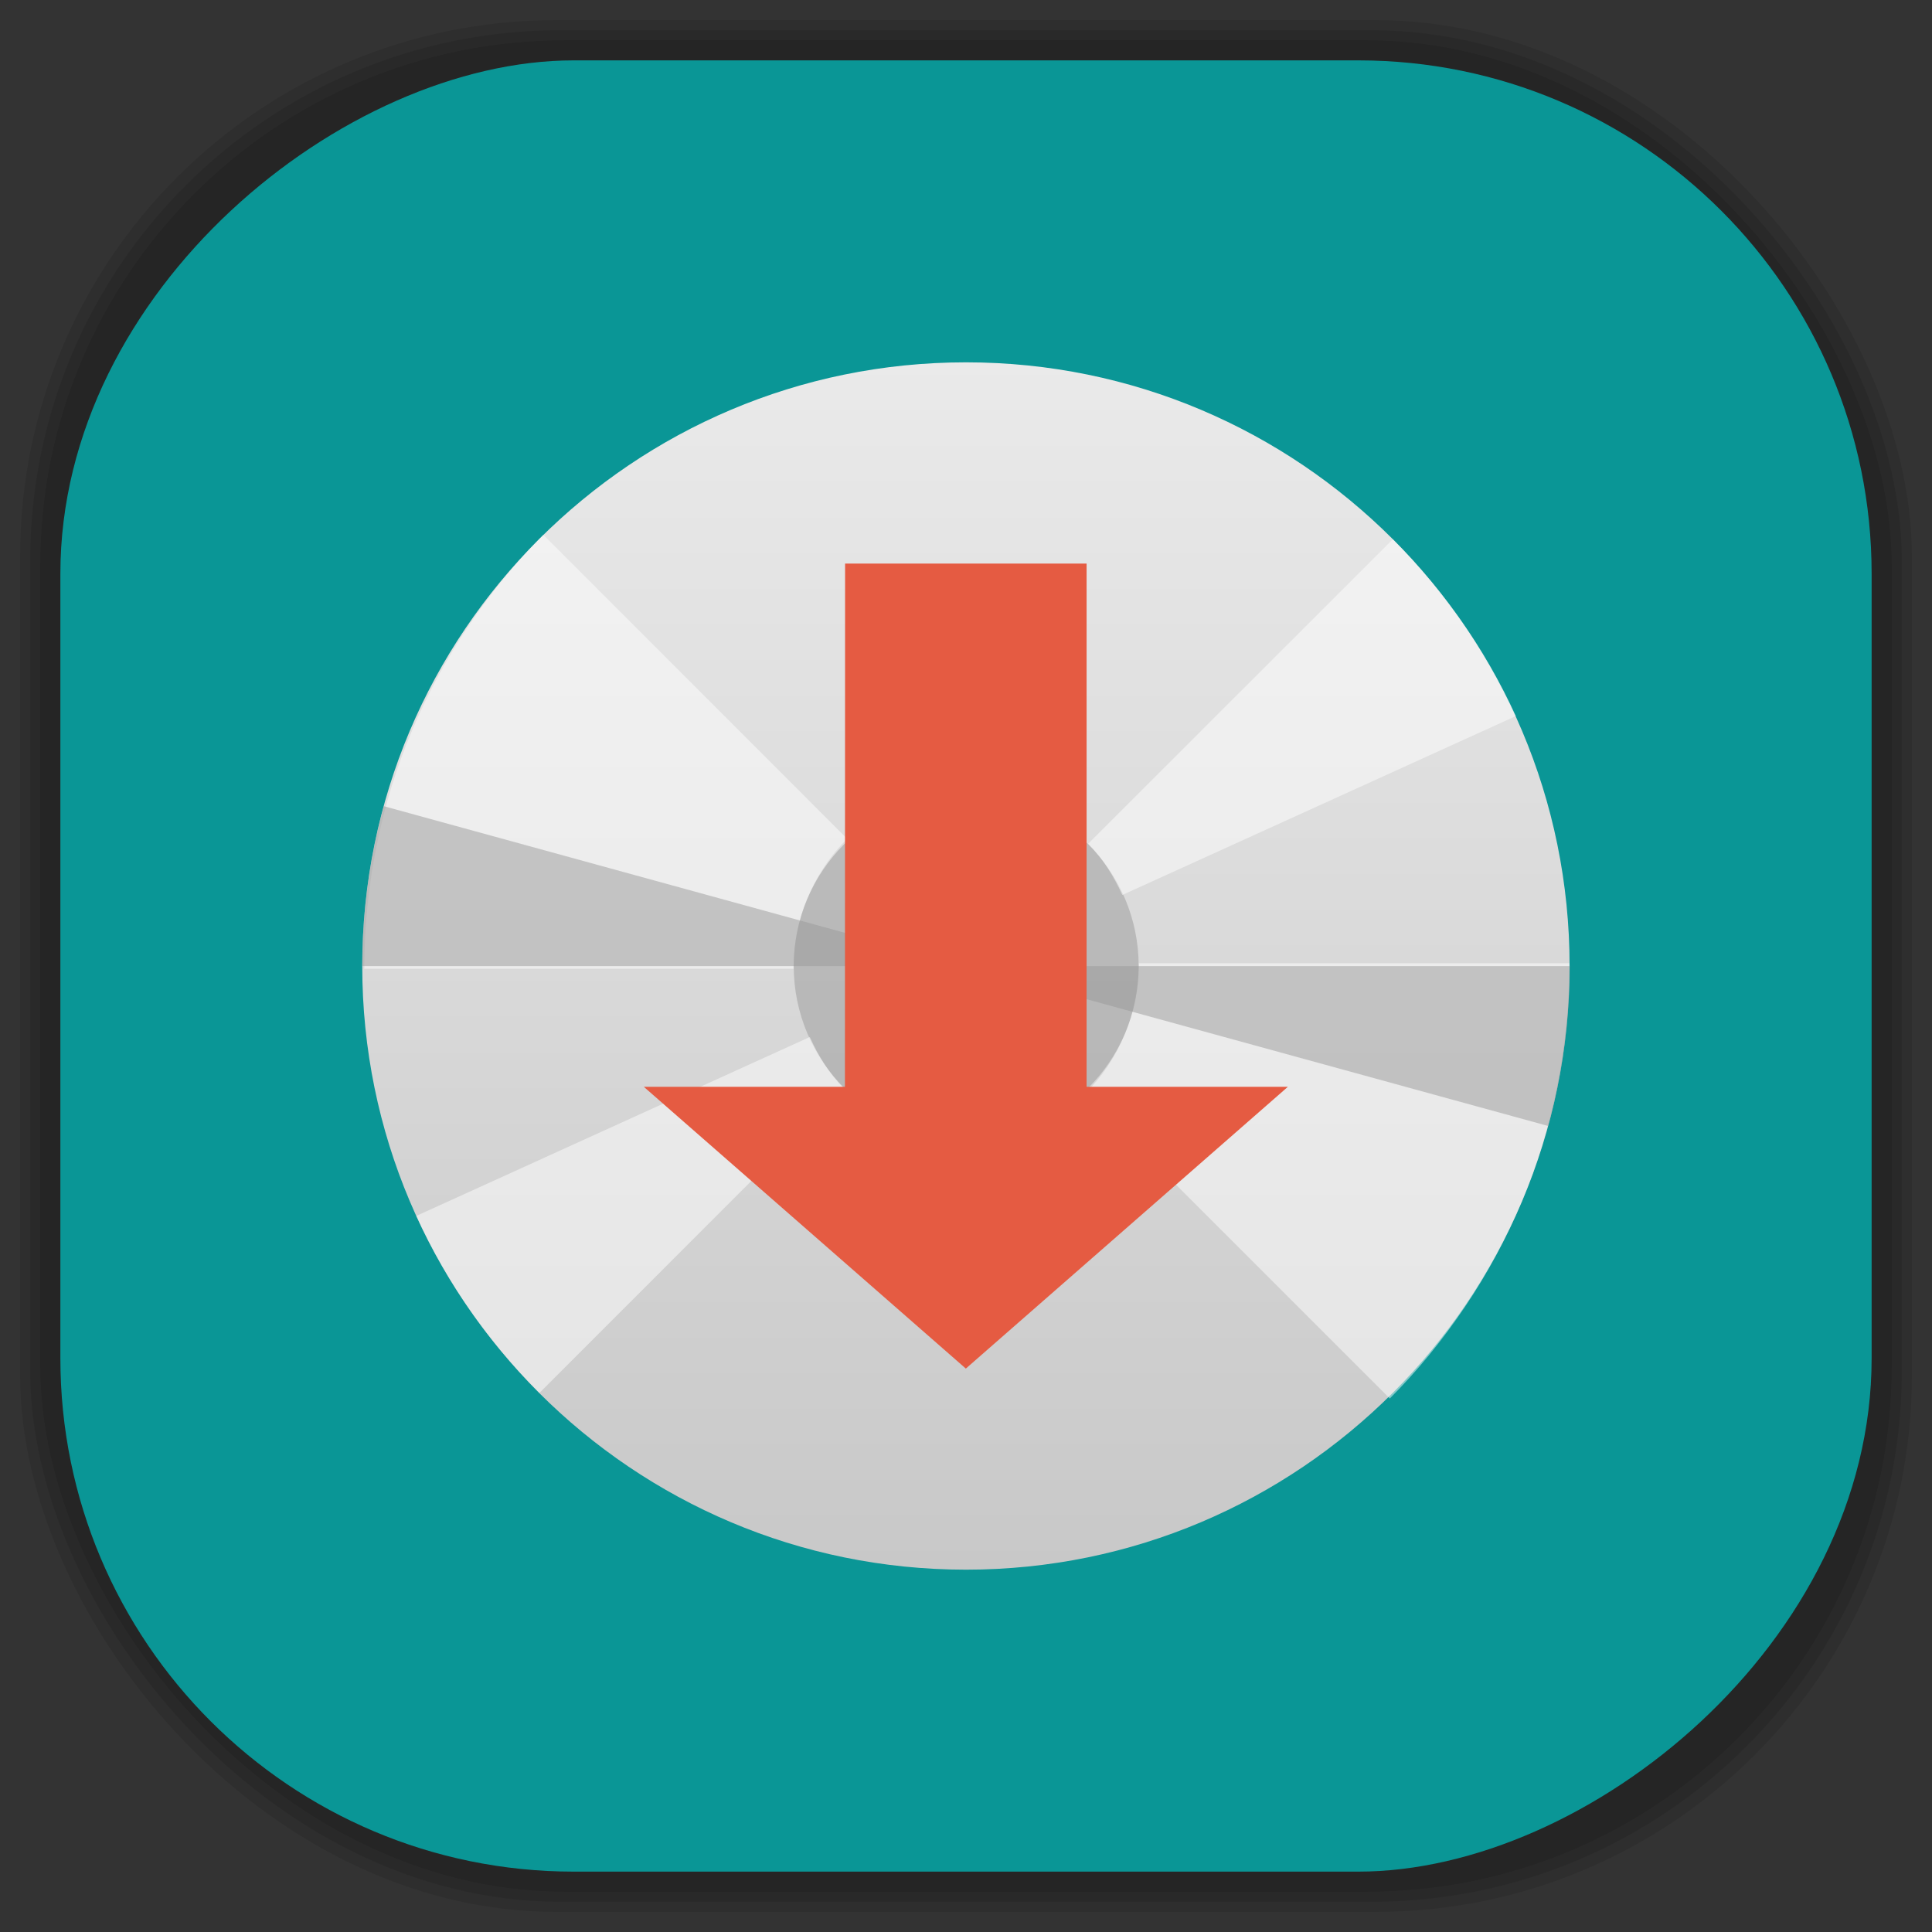 <?xml version="1.0" encoding="UTF-8" standalone="no"?>
<svg
   xmlns:dc="http://purl.org/dc/elements/1.1/"
   xmlns:cc="http://creativecommons.org/ns#"
   xmlns:rdf="http://www.w3.org/1999/02/22-rdf-syntax-ns#"
   xmlns:svg="http://www.w3.org/2000/svg"
   xmlns="http://www.w3.org/2000/svg"
   xmlns:sodipodi="http://sodipodi.sourceforge.net/DTD/sodipodi-0.dtd"
   xmlns:inkscape="http://www.inkscape.org/namespaces/inkscape"
   viewBox="0 0 48 48"
   id="svg2"
   version="1.1"
   inkscape:version="0.48.4 r9939"
   width="100%"
   height="100%"
   sodipodi:docname="grip.svg">
  <rect x="0" y="0" width="48" height="48" fill="#333333" stroke="none"/>
  <sodipodi:namedview
     pagecolor="#ffffff"
     bordercolor="#666666"
     borderopacity="1"
     objecttolerance="10"
     gridtolerance="10"
     guidetolerance="10"
     inkscape:pageopacity="0"
     inkscape:pageshadow="2"
     inkscape:window-width="1375"
     inkscape:window-height="876"
     id="namedview106"
     showgrid="false"
     inkscape:zoom="4.9166667"
     inkscape:cx="-0.20338983"
     inkscape:cy="24"
     inkscape:window-x="65"
     inkscape:window-y="24"
     inkscape:window-maximized="1"
     inkscape:current-layer="svg2" />
  <defs
     id="defs4">
    <linearGradient
       id="linearGradient3764"
       x1="1"
       x2="47"
       gradientUnits="userSpaceOnUse"
       gradientTransform="matrix(0,-1,1,0,-1.5e-6,48)">
      <stop
         stop-color="#45b3af"
         stop-opacity="1"
         id="stop7" />
      <stop
         offset="1"
         stop-color="#51bcb7"
         stop-opacity="1"
         id="stop9" />
    </linearGradient>
    <clipPath
       id="clipPath-720618044">
      <g
         transform="translate(0,-1004.362)"
         id="g12">
        <path
           d="m -24 13 c 0 1.105 -0.672 2 -1.5 2 -0.828 0 -1.5 -0.895 -1.5 -2 0 -1.105 0.672 -2 1.5 -2 0.828 0 1.5 0.895 1.5 2 z"
           transform="matrix(15.333,0,0,11.5,415,878.862)"
           fill="#1890d0"
           id="path14" />
      </g>
    </clipPath>
    <clipPath
       id="clipPath-730436204">
      <g
         transform="translate(0,-1004.362)"
         id="g17">
        <path
           d="m -24 13 c 0 1.105 -0.672 2 -1.5 2 -0.828 0 -1.5 -0.895 -1.5 -2 0 -1.105 0.672 -2 1.5 -2 0.828 0 1.5 0.895 1.5 2 z"
           transform="matrix(15.333,0,0,11.5,415,878.862)"
           fill="#1890d0"
           id="path19" />
      </g>
    </clipPath>
    <linearGradient
       id="linear0"
       gradientUnits="userSpaceOnUse"
       y1="279.1"
       x2="0"
       y2="268.33"
       gradientTransform="matrix(2.797,0,0,2.797,-332.973,-741.653)">
      <stop
         stop-color="#c8c8c8"
         stop-opacity="1"
         id="stop22" />
      <stop
         offset="1"
         stop-color="#eaeaea"
         stop-opacity="1"
         id="stop24" />
    </linearGradient>
    <linearGradient
       id="linearGradient26"
       gradientUnits="userSpaceOnUse"
       y1="279.1"
       x2="0"
       y2="268.33"
       gradientTransform="matrix(2.797,0,0,2.797,-332.973,-741.653)">
      <stop
         stop-color="#c8c8c8"
         stop-opacity="1"
         id="stop28" />
      <stop
         offset="1"
         stop-color="#eaeaea"
         stop-opacity="1"
         id="stop30" />
    </linearGradient>
    <linearGradient
       id="linearGradient3764-7"
       x1="1"
       x2="47"
       gradientUnits="userSpaceOnUse"
       gradientTransform="matrix(0,-1,1,0,-1.5e-6,48)">
      <stop
         stop-color="#b5945b"
         stop-opacity="1"
         id="stop7-4" />
      <stop
         offset="1"
         stop-color="#bb9e69"
         stop-opacity="1"
         id="stop9-1" />
    </linearGradient>
    <clipPath
       id="clipPath-899834956">
      <g
         transform="translate(0,-1004.362)"
         id="g12-3">
        <path
           d="m -24 13 c 0 1.105 -0.672 2 -1.5 2 -0.828 0 -1.5 -0.895 -1.5 -2 0 -1.105 0.672 -2 1.5 -2 0.828 0 1.5 0.895 1.5 2 z"
           transform="matrix(15.333,0,0,11.5,415,878.862)"
           fill="#1890d0"
           id="path14-3" />
      </g>
    </clipPath>
    <clipPath
       id="clipPath-909443126">
      <g
         transform="translate(0,-1004.362)"
         id="g17-4">
        <path
           d="m -24 13 c 0 1.105 -0.672 2 -1.5 2 -0.828 0 -1.5 -0.895 -1.5 -2 0 -1.105 0.672 -2 1.5 -2 0.828 0 1.5 0.895 1.5 2 z"
           transform="matrix(15.333,0,0,11.5,415,878.862)"
           fill="#1890d0"
           id="path19-8" />
      </g>
    </clipPath>
    <clipPath
       id="clipPath-909443126-7">
      <g
         transform="translate(0,-1004.362)"
         id="g17-2">
        <path
           style="fill:#1890d0"
           inkscape:connector-curvature="0"
           d="m -24,13 c 0,1.105 -0.672,2 -1.5,2 -0.828,0 -1.5,-0.895 -1.5,-2 0,-1.105 0.672,-2 1.5,-2 0.828,0 1.5,0.895 1.5,2 z"
           transform="matrix(15.333,0,0,11.5,415,878.862)"
           id="path19-3" />
      </g>
    </clipPath>
    <linearGradient
       id="linearGradient3759">
      <stop
         id="stop3761"
         offset="0"
         style="stop-color:#a75e15;stop-opacity:1;" />
      <stop
         id="stop3763"
         offset="1"
         style="stop-color:#ffffff;stop-opacity:0;" />
    </linearGradient>
    <linearGradient
       id="linearGradient3777">
      <stop
         id="stop3779"
         offset="0"
         style="stop-color:#e0dd00;stop-opacity:1;" />
      <stop
         id="stop3781"
         offset="1"
         style="stop-color:#000000;stop-opacity:0;" />
    </linearGradient>
    <clipPath
       id="clipPath-730436204-6">
      <g
         transform="translate(0,-1004.362)"
         id="g17-1">
        <path
           style="fill:#1890d0"
           inkscape:connector-curvature="0"
           d="m -24,13 c 0,1.105 -0.672,2 -1.5,2 -0.828,0 -1.5,-0.895 -1.5,-2 0,-1.105 0.672,-2 1.5,-2 0.828,0 1.5,0.895 1.5,2 z"
           transform="matrix(15.333,0,0,11.5,415,878.862)"
           id="path19-9" />
      </g>
    </clipPath>
    <linearGradient
       id="linear0-5"
       gradientUnits="userSpaceOnUse"
       y1="279.1"
       x2="0"
       y2="268.33"
       gradientTransform="matrix(2.797,0,0,2.797,-332.973,-741.653)">
      <stop
         stop-color="#c8c8c8"
         stop-opacity="1"
         id="stop22-4" />
      <stop
         offset="1"
         stop-color="#eaeaea"
         stop-opacity="1"
         id="stop24-4" />
    </linearGradient>
  </defs>
  <g
     id="g44" />
  <g
     id="g3132">
    <g
       inkscape:label="shadows"
       id="layer2">
      <rect
         ry="13.037"
         rx="13.037"
         y="1"
         x="1"
         height="46"
         width="46"
         id="rect3007"
         style="opacity:0.1;fill:#000000;fill-opacity:1;fill-rule:nonzero;stroke:none" />
      <rect
         style="opacity:0.1;fill:#000000;fill-opacity:1;fill-rule:nonzero;stroke:none"
         id="rect3011"
         width="47"
         height="47"
         x="0.5"
         y="0.5"
         rx="13.32"
         ry="13.32" />
      <rect
         style="opacity:0.1;fill:#000000;fill-opacity:1;fill-rule:nonzero;stroke:none"
         id="rect3013"
         width="46.5"
         height="46.5"
         x="0.75"
         y="0.75"
         rx="13.178"
         ry="13.178" />
    </g>
    <g
       style="display:inline"
       inkscape:label="background-color"
       id="layer1">
      <rect
         transform="matrix(0,-1,1,0,0,0)"
         ry="12.753"
         rx="12.753"
         y="1.5"
         x="-46.5"
         height="45"
         width="45"
         id="rect2988"
         style="fill:#0a9696;fill-opacity:1;fill-rule:nonzero;stroke:none" />
    </g>
  </g>
  <g
     transform="translate(0,0.002)"
     id="g76-0">
    <g
       clip-path="url(#clipPath-730436204-6)"
       id="g78-3">
      <!-- color: #51bcb7 -->
      <g
         id="g80-8">
        <path
           style="fill:url(#linear0-5);fill-rule:evenodd;stroke:none"
           inkscape:connector-curvature="0"
           d="m 24,9 c 8.281,0 14.996,6.715 14.996,15 0,8.281 -6.715,14.996 -14.996,14.996 C 15.715,38.996 9,32.281 9,24 9,15.715 15.715,9 24,9 m 0,0"
           id="path82-7" />
        <path
           style="fill:#ffffff;fill-opacity:0.498;fill-rule:nonzero;stroke:none"
           inkscape:connector-curvature="0"
           d="m 34.527,34.746 c 0.691,-0.691 1.313,-1.457 1.863,-2.27 0.547,-0.809 1.023,-1.688 1.41,-2.602 0.387,-0.914 0.68,-1.871 0.883,-2.867 0.199,-0.996 0.309,-2.027 0.309,-3.078 l -10.699,0 c 0,0.633 -0.129,1.242 -0.359,1.789 -0.227,0.547 -0.563,1.039 -0.977,1.453 l 7.574,7.574 m -0.004,0"
           id="path84-2" />
        <path
           style="fill:#ffffff;fill-opacity:0.498;fill-rule:nonzero;stroke:none"
           inkscape:connector-curvature="0"
           d="m 13.496,13.289 c -0.688,0.688 -1.309,1.449 -1.855,2.262 -0.547,0.813 -1.02,1.684 -1.402,2.594 -0.387,0.91 -0.68,1.863 -0.879,2.852 -0.203,0.992 -0.309,2.02 -0.309,3.07 l 10.664,0 c 0,-0.633 0.125,-1.238 0.359,-1.781 0.23,-0.547 0.563,-1.039 0.973,-1.449 L 13.508,13.294 M 13.496,13.29"
           id="path86-1" />
        <path
           style="fill:#999999;fill-opacity:0.498;fill-rule:nonzero;stroke:none"
           inkscape:connector-curvature="0"
           d="m 28.29,24 c 0,2.367 -1.918,4.285 -4.285,4.285 -2.367,0 -4.285,-1.918 -4.285,-4.285 0,-2.367 1.918,-4.285 4.285,-4.285 2.367,0 4.285,1.918 4.285,4.285 m 0,0"
           id="path88-3" />
        <path
           style="fill:#ffffff;fill-opacity:0.498;fill-rule:nonzero;stroke:none"
           inkscape:connector-curvature="0"
           d="m 20.12,25.762 -9.777,4.445 c 0.75,1.652 1.793,3.133 3.059,4.398 l 7.563,-7.566 c -0.359,-0.363 -0.633,-0.801 -0.844,-1.273 m 0,-0.004"
           id="path90-5" />
        <path
           style="fill:#ffffff;fill-opacity:0.498;fill-rule:nonzero;stroke:none"
           inkscape:connector-curvature="0"
           d="m 34.602,13.398 -7.566,7.562 c 0.363,0.363 0.633,0.801 0.848,1.273 l 9.777,-4.445 C 36.907,16.14 35.868,14.659 34.602,13.393 m 0,0.004"
           id="path92-5" />
        <path
           style="fill:#999999;fill-opacity:0.498;fill-rule:nonzero;stroke:none"
           inkscape:connector-curvature="0"
           d="m 39,24 c 0,1.344 -0.18,2.68 -0.535,3.973 L 24,24 m 15,0"
           id="path94-6" />
        <path
           style="fill:#999999;fill-opacity:0.498;fill-rule:nonzero;stroke:none"
           inkscape:connector-curvature="0"
           d="M 9,24 C 9,22.66 9.18,21.324 9.535,20.027 L 24,24 M 9,24"
           id="path96-0" />
        <path
           style="fill:#ffffff;fill-opacity:0.498;fill-rule:nonzero;stroke:none"
           inkscape:connector-curvature="0"
           d="m 24,21.859 c 0.59,0 1.129,0.238 1.516,0.621 0.387,0.387 0.625,0.926 0.625,1.52 0,0.59 -0.238,1.129 -0.625,1.516 -0.387,0.387 -0.926,0.625 -1.516,0.625 -0.594,0 -1.133,-0.238 -1.52,-0.625 C 22.097,25.129 21.859,24.59 21.859,24 c 0,-0.594 0.238,-1.133 0.621,-1.52 0.387,-0.383 0.926,-0.621 1.52,-0.621 m 0,0"
           id="path98-5" />
        <path
           style="fill:#e55b42;fill-opacity:1;fill-rule:nonzero;stroke:none"
           inkscape:connector-curvature="0"
           d="m 20.996,14 6,0 0,13 5,0 -8,7 -8,-7 4.996,0 m 0.004,-13"
           id="path100-6" />
      </g>
    </g>
  </g>
</svg>
